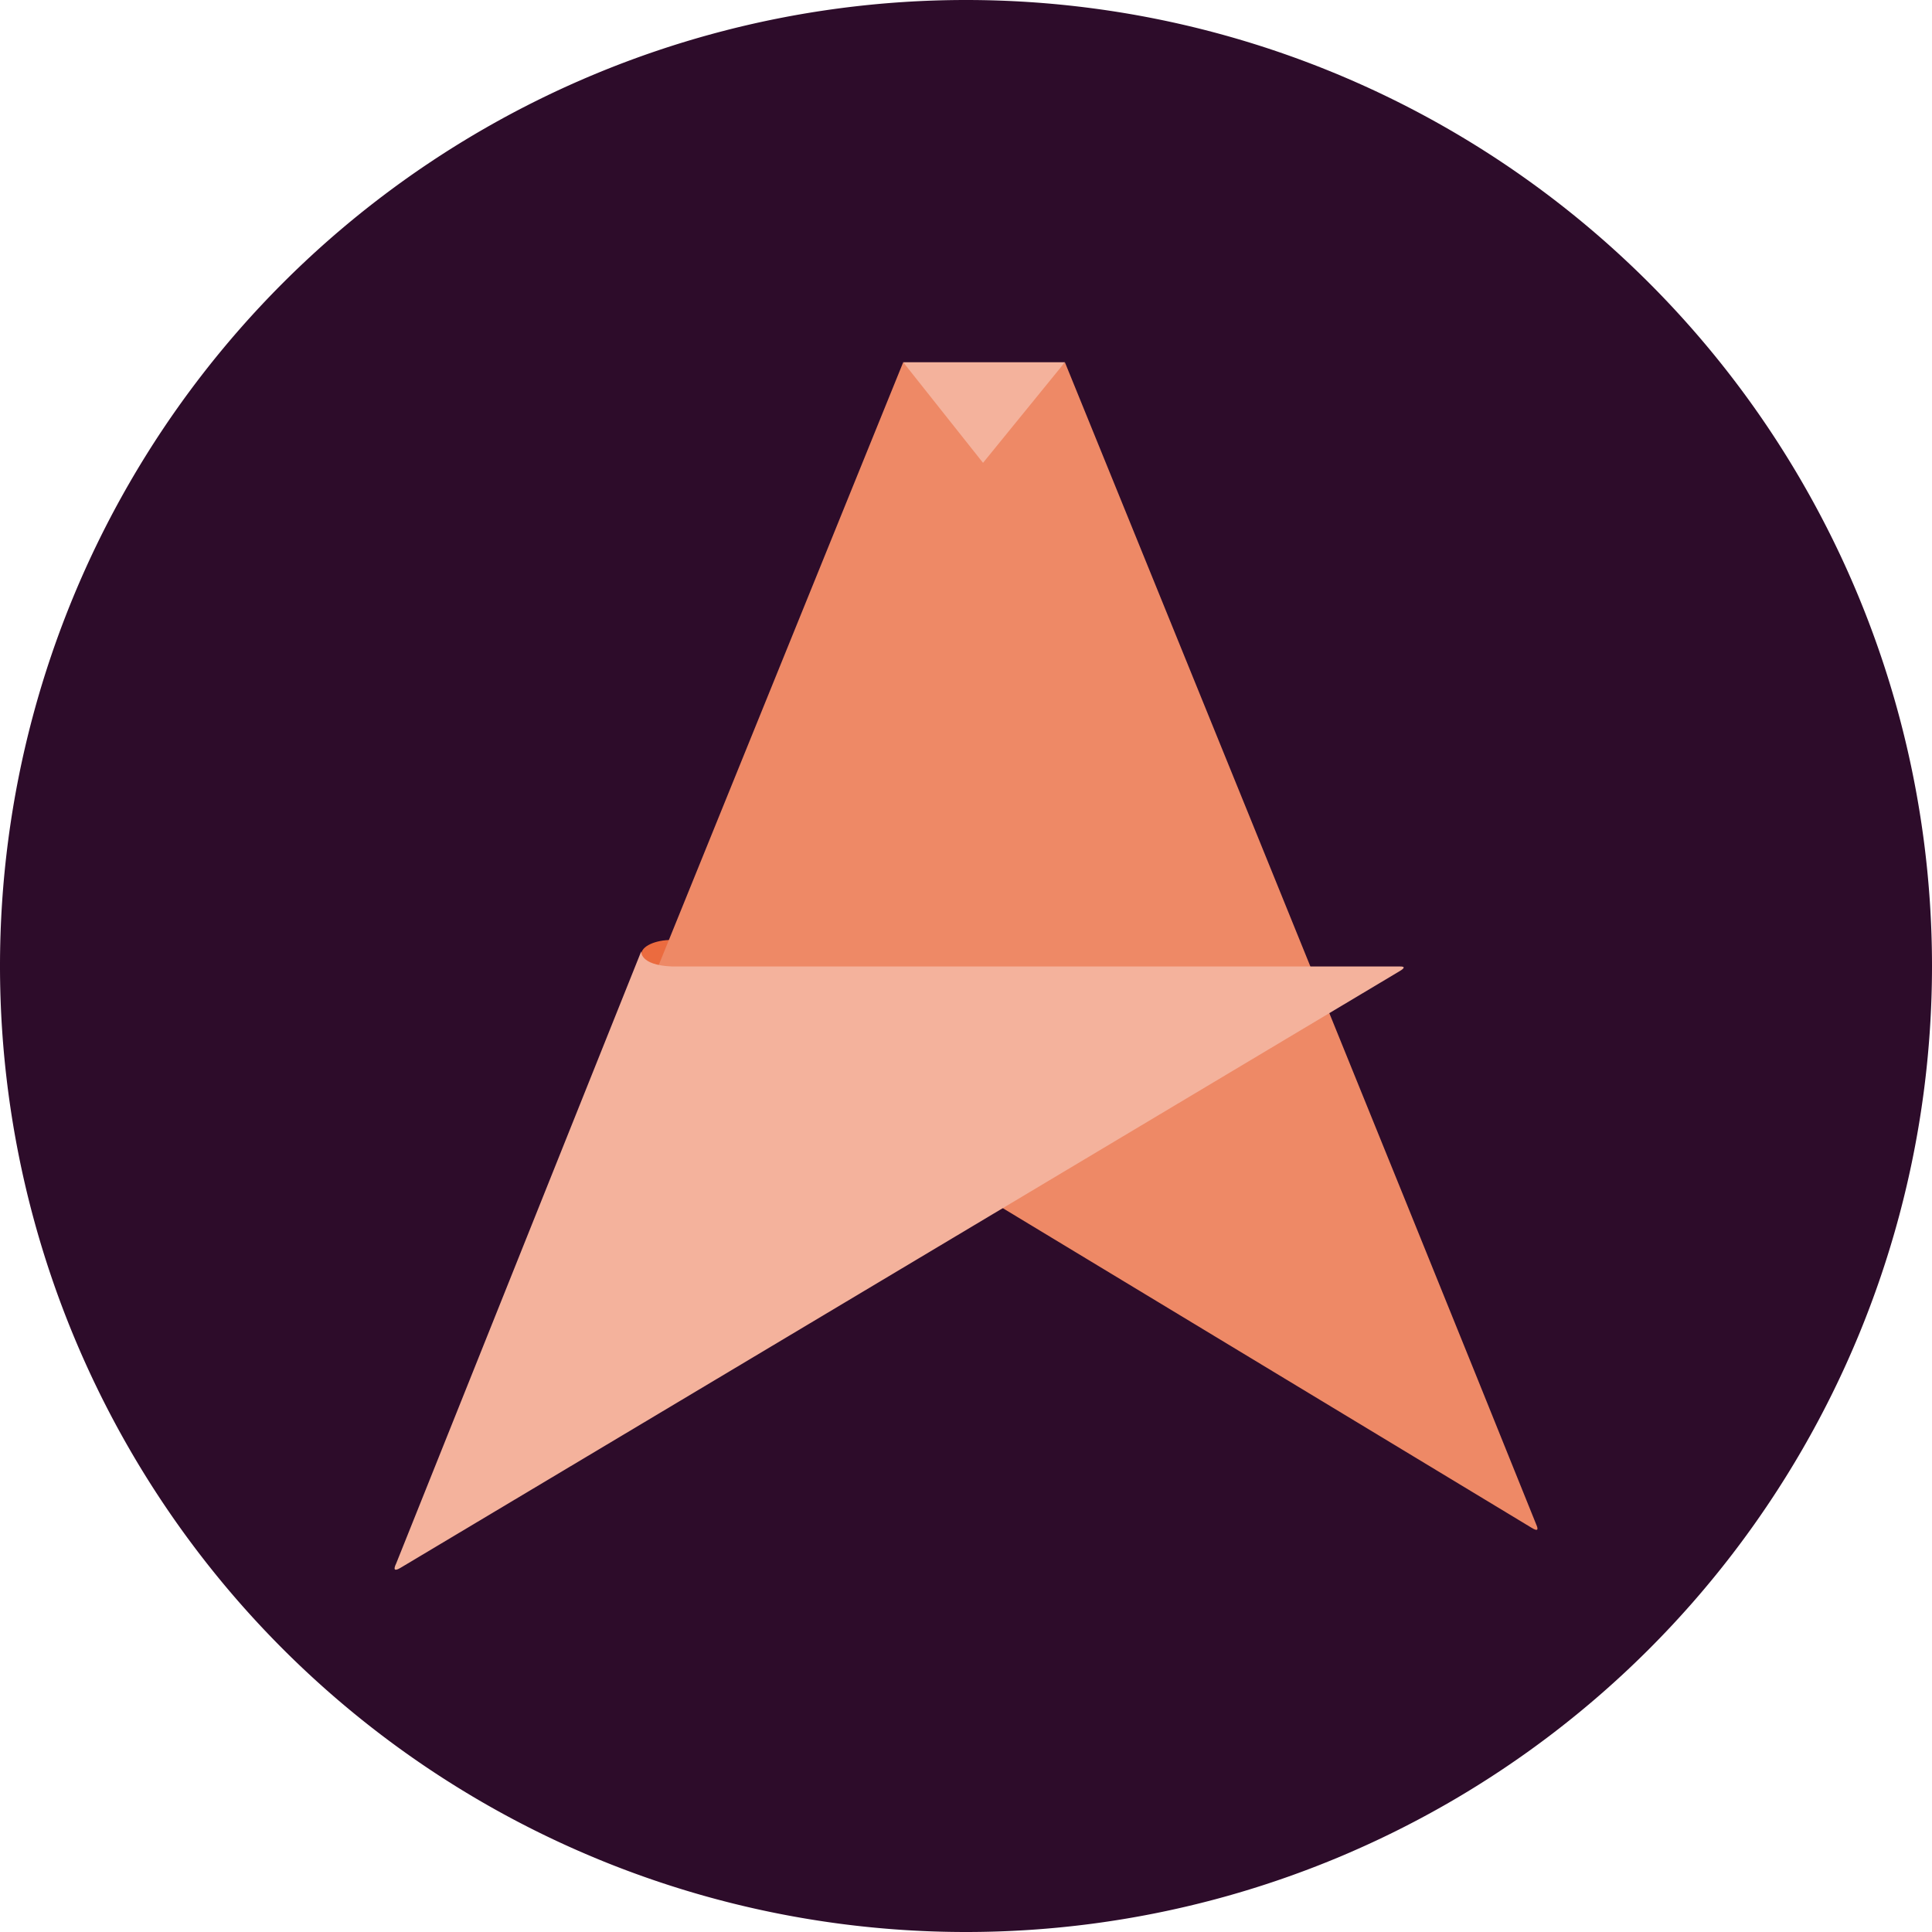 <svg xmlns="http://www.w3.org/2000/svg" width="16" height="16" version="1.1">
 <path style="fill:#2d0c2a" d="M 8,0 A 8,8 0 0 0 0,8 8,8 0 0 0 8,16 8,8 0 0 0 16,8 8,8 0 0 0 8,0 Z"/>
 <path style="fill:#eb6b3f;fill-rule:evenodd" d="m 5.311,7.903 c 0,-0.066 0.113,-0.119 0.255,-0.119 0.007,0 0.015,7.96e-5 0.022,4.013e-4 0.006,2.346e-4 0.194,0 0.194,0 L 5.443,8.671 5.064,8.527 c 0,0 0.247,-0.558 0.247,-0.624 z"/>
 <path style="fill:#ee8966;fill-rule:evenodd" d="m 7.48,3 c 0,0 0.381,0.303 0.52,0.417 H 8.417 C 8.532,3.272 8.819,3 8.819,3 c 0,0 2.751,6.76 3.903,9.624 0.021,0.047 0.013,0.061 -0.042,0.026 L 7.02,9.229 3.549,12.692 Z"/>
 <path style="fill:#f4b29c;fill-rule:evenodd" d="m 5.566,8.004 h 6.03 c 0.04,-1.52e-4 0.037,0.013 -4.14e-4,0.036 L 3.317,12.984 c -0.05,0.03 -0.062,0.017 -0.036,-0.036 l 2.03,-5.071 c 0,0 -0.019,0.116 0.255,0.127 z"/>
 <path style="fill:#f4b29c;fill-rule:evenodd" d="M 8.819,3 H 7.48 l 0.661,0.833 z"/>
</svg>
